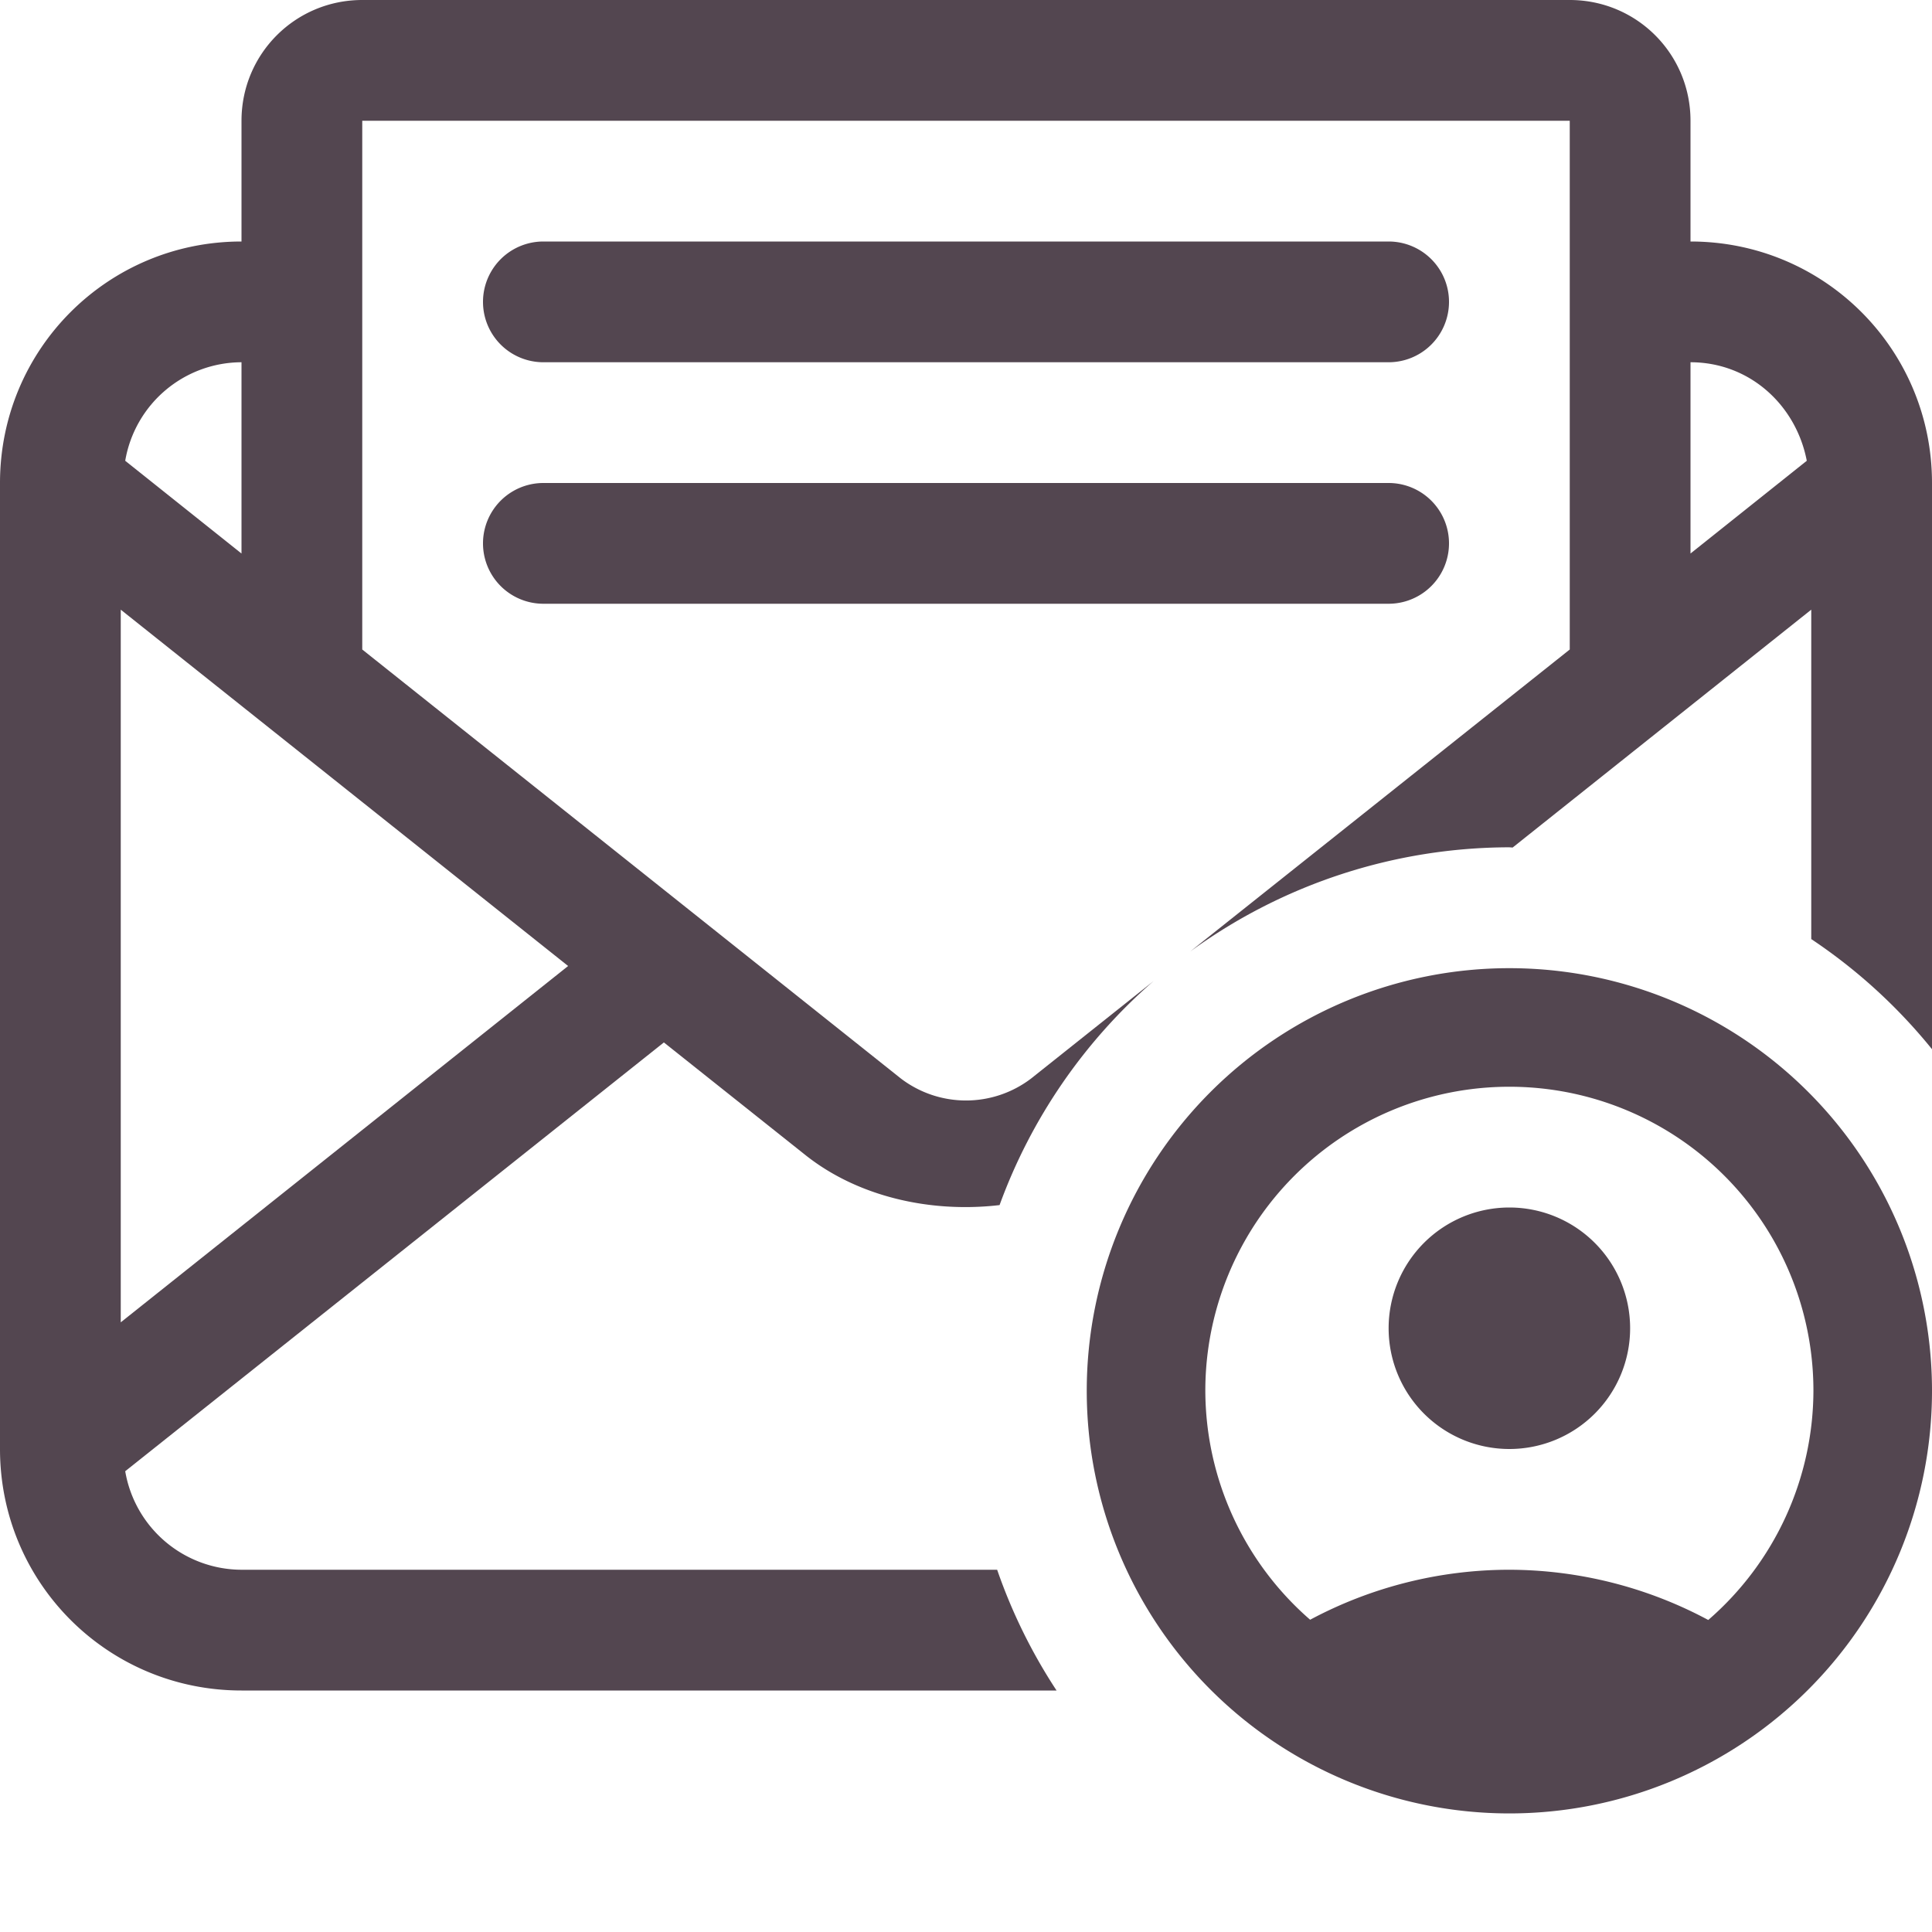 <svg xmlns="http://www.w3.org/2000/svg" viewBox="0 0 16 16"><defs><style id="current-color-scheme" type="text/css">.ColorScheme-Text{color:#534650}</style></defs><path d="M3 0c-.554 0-1 .446-1 1v1C.892 2 0 2.892 0 4v8c0 1.108.892 2 2 2h6.75a4.5 4.5 0 0 1-.492-1H2a.98.98 0 0 1-.963-.816l4.461-3.551 1.17.931c.435.347 1.038.483 1.61.416a4.5 4.5 0 0 1 1.275-1.855l-1.014.807a.89.89 0 0 1-1.078 0L3 5.379V1h10v4.379L9.857 7.88a4.5 4.5 0 0 1 2.643-.863l.027.002L15 5.049v2.728a4.5 4.5 0 0 1 1 .912V4c0-1.108-.892-2-2-2V1c0-.554-.446-1-1-1zm1.5 2a.499.499 0 1 0 0 1h7a.499.499 0 1 0 0-1zM2 3v1.584l-.963-.768A.98.98 0 0 1 2 3m12 0c.489 0 .874.354.963.816L14 4.584zM4.5 4a.499.499 0 1 0 0 1h7a.499.499 0 1 0 0-1zM1 5.049 4.705 8 1 10.951z" class="ColorScheme-Text" style="fill:currentColor"/><path d="M12.5 8.018a3.5 3.5 0 0 0-3.5 3.5 3.5 3.5 0 0 0 3.5 3.5 3.5 3.5 0 0 0 3.5-3.5 3.5 3.5 0 0 0-3.5-3.5m0 .982a2.517 2.517 0 0 1 2.518 2.518 2.52 2.52 0 0 1-.871 1.898A3.5 3.5 0 0 0 12.5 13a3.5 3.5 0 0 0-1.65.414 2.52 2.52 0 0 1-.868-1.896A2.517 2.517 0 0 1 12.5 9m0 1a1 1 0 0 0-1 1 1 1 0 0 0 1 1 1 1 0 0 0 1-1 1 1 0 0 0-1-1" class="ColorScheme-Text" style="fill:currentColor"/></svg>